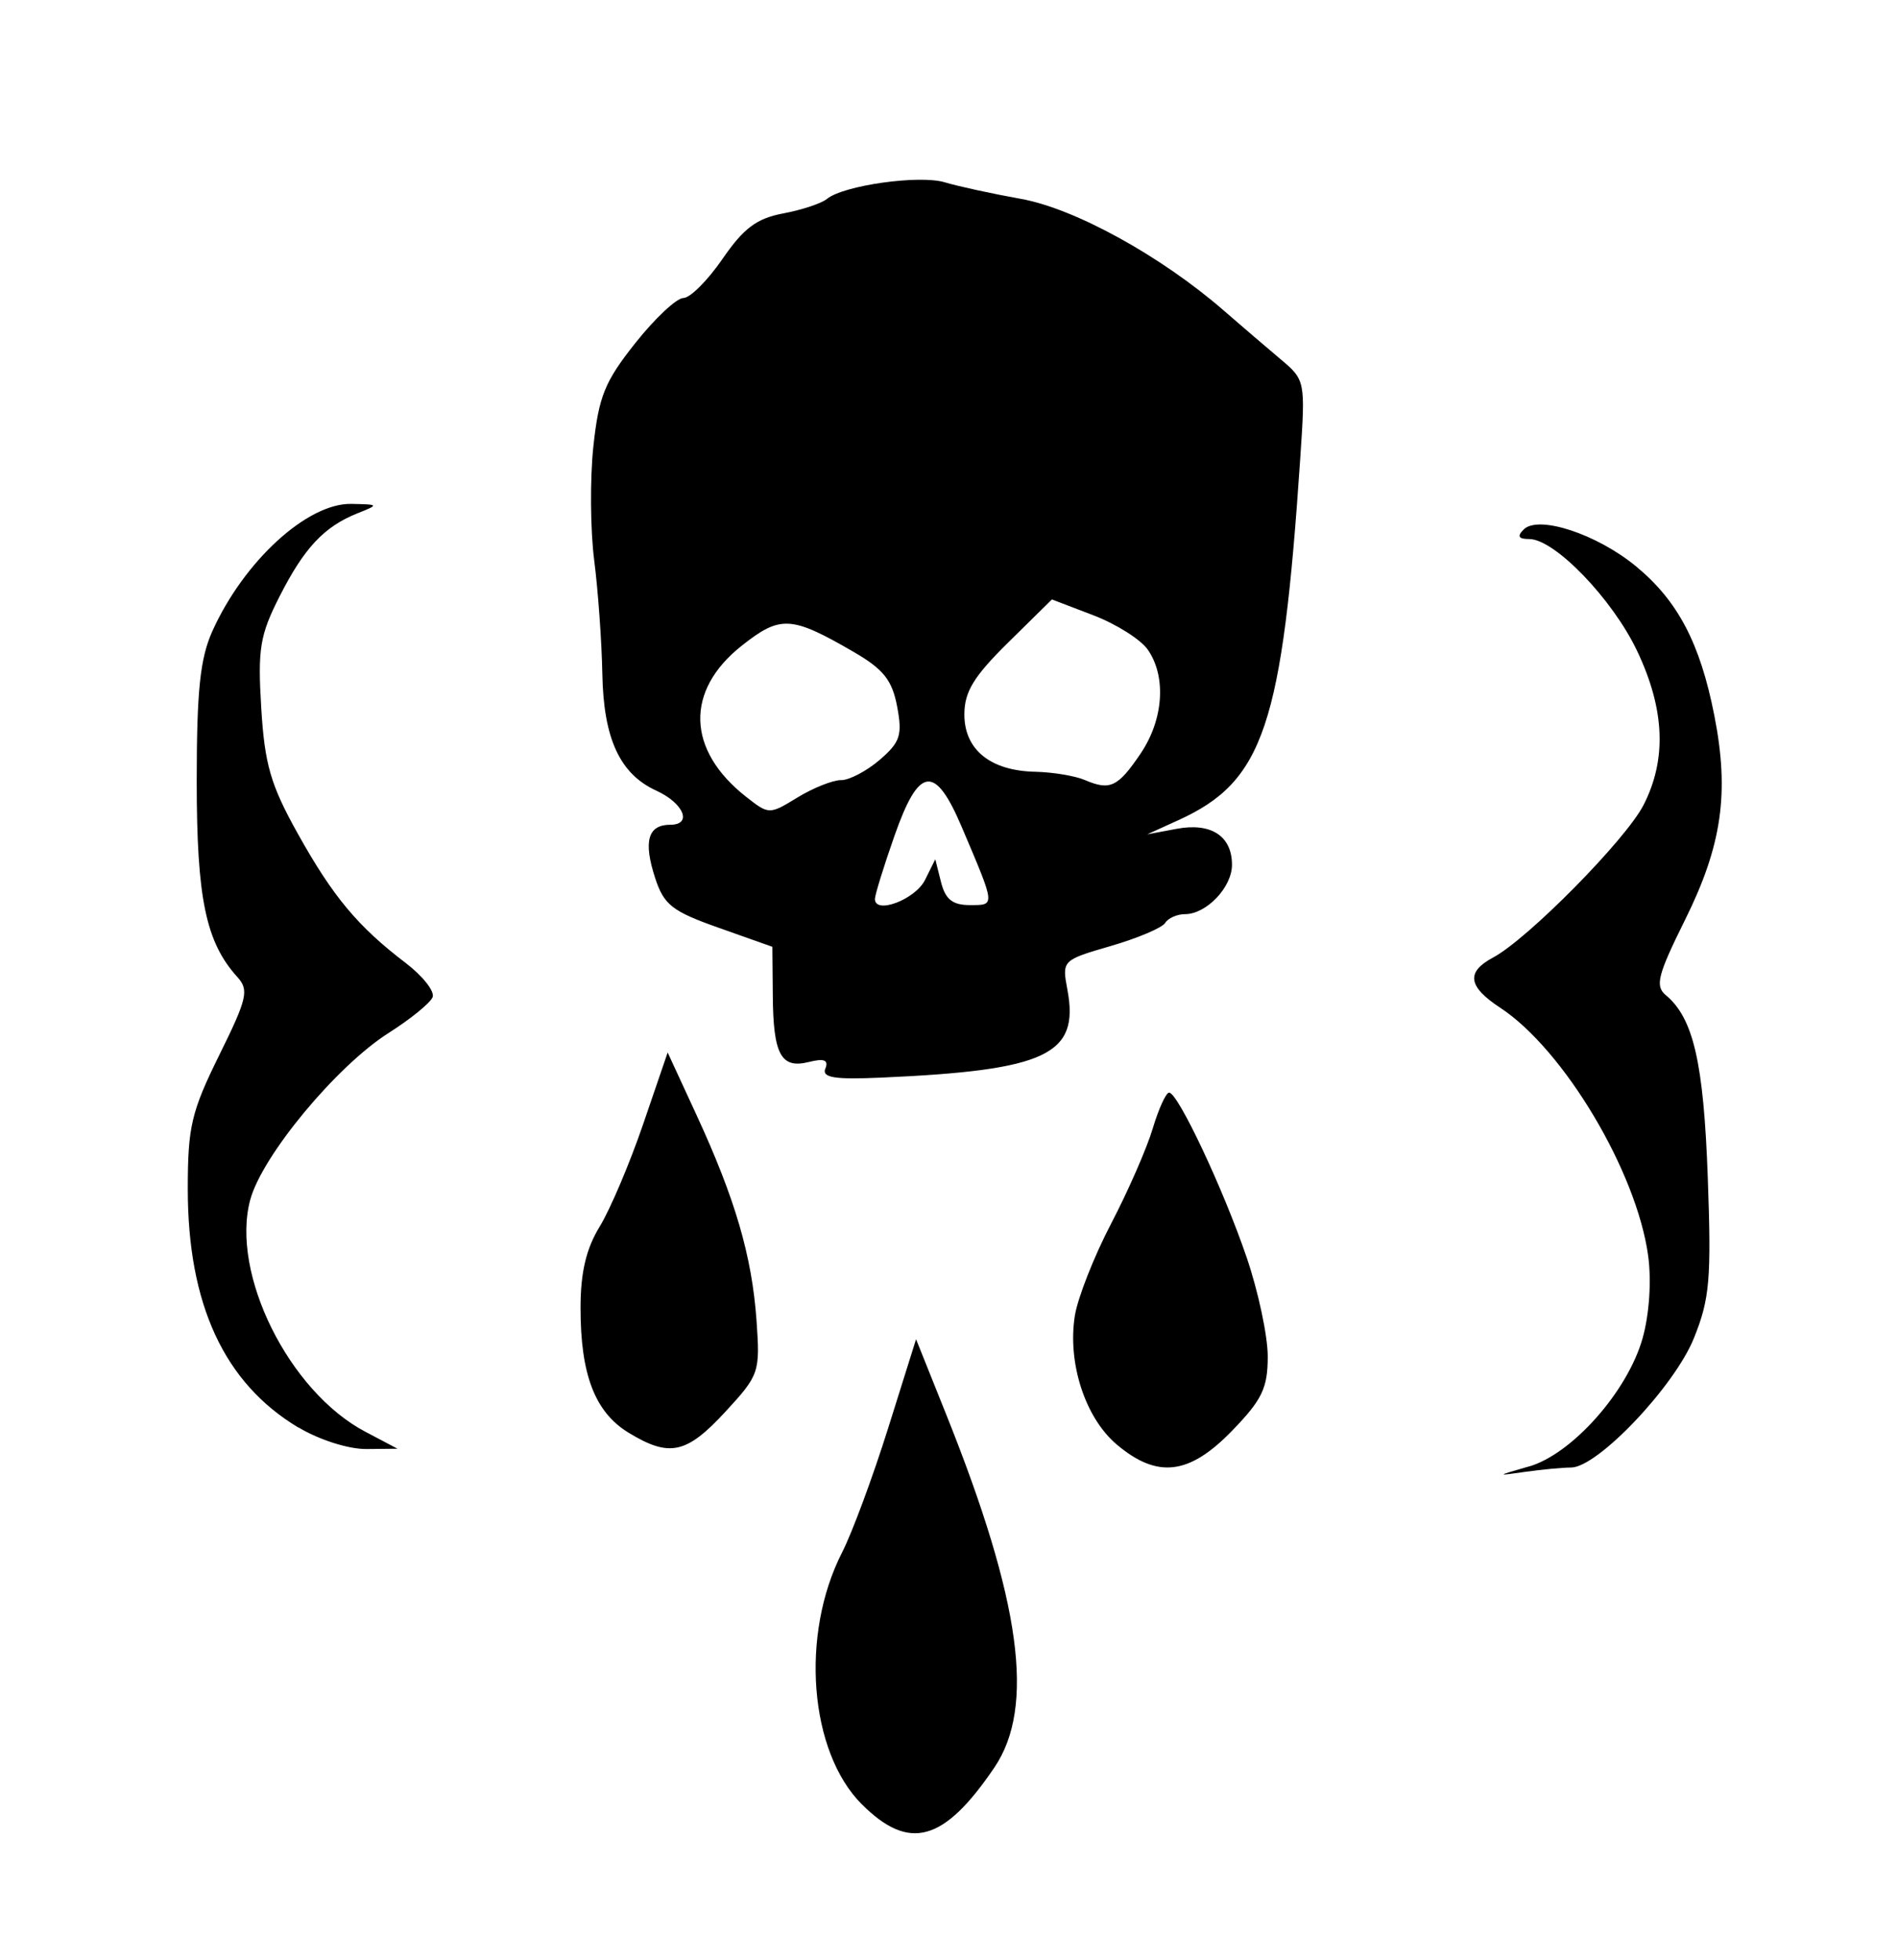 <!-- Generated by IcoMoon.io -->
<svg version="1.1" xmlns="http://www.w3.org/2000/svg" width="31" height="32" viewBox="0 0 31 32">
<title>poison</title>
<path d="M14.076 29.462c-0.859-0.859-1.009-2.769-0.322-4.113 0.164-0.321 0.503-1.235 0.753-2.032l0.455-1.449 0.493 1.23c1.222 3.049 1.457 4.775 0.785 5.765-0.824 1.215-1.391 1.372-2.164 0.598zM24.971 23.947c0.707-0.204 1.615-1.229 1.858-2.097 0.11-0.392 0.146-0.938 0.090-1.347-0.188-1.372-1.378-3.366-2.415-4.047-0.529-0.347-0.563-0.583-0.117-0.821 0.566-0.302 2.168-1.925 2.457-2.49 0.381-0.745 0.348-1.561-0.104-2.514-0.402-0.848-1.347-1.829-1.763-1.829-0.176 0-0.202-0.045-0.091-0.156 0.24-0.24 1.196 0.074 1.838 0.604 0.681 0.562 1.045 1.256 1.276 2.433 0.249 1.263 0.125 2.124-0.481 3.343-0.444 0.895-0.49 1.074-0.312 1.223 0.451 0.375 0.618 1.099 0.686 2.976 0.060 1.661 0.032 1.985-0.226 2.624-0.318 0.79-1.575 2.114-2.007 2.114-0.14 0-0.475 0.032-0.746 0.070-0.482 0.069-0.481 0.067 0.055-0.087zM18.242 23.589c-0.518-0.436-0.81-1.334-0.686-2.108 0.047-0.29 0.312-0.965 0.591-1.499s0.585-1.234 0.681-1.556c0.096-0.322 0.217-0.585 0.267-0.585 0.144 0 0.883 1.568 1.265 2.686 0.19 0.555 0.346 1.285 0.346 1.622 0 0.518-0.091 0.706-0.583 1.214-0.7 0.722-1.218 0.784-1.881 0.226zM4.873 23.31c-1.211-0.726-1.806-2.009-1.806-3.896 0-1.015 0.058-1.261 0.513-2.183 0.458-0.926 0.49-1.064 0.297-1.277-0.516-0.57-0.664-1.285-0.664-3.196 0-1.481 0.055-2.005 0.255-2.451 0.514-1.143 1.552-2.094 2.271-2.079 0.453 0.009 0.455 0.012 0.101 0.153-0.546 0.218-0.872 0.565-1.275 1.36-0.321 0.632-0.357 0.857-0.298 1.822 0.056 0.921 0.154 1.256 0.596 2.048 0.573 1.028 0.981 1.518 1.764 2.114 0.278 0.212 0.475 0.463 0.439 0.557s-0.359 0.357-0.717 0.584c-0.85 0.538-2.068 2.005-2.262 2.725-0.324 1.203 0.63 3.127 1.877 3.786l0.529 0.279-0.51 0.005c-0.291 0.002-0.768-0.149-1.11-0.354zM10.266 23.394c-0.549-0.335-0.785-0.948-0.784-2.039 0-0.578 0.092-0.966 0.313-1.327 0.172-0.281 0.492-1.035 0.711-1.676l0.399-1.166 0.471 1.020c0.632 1.369 0.905 2.303 0.98 3.353 0.060 0.851 0.046 0.892-0.509 1.494-0.635 0.688-0.913 0.748-1.581 0.341zM13.482 17.447c0.053-0.139-0.022-0.168-0.271-0.106-0.455 0.114-0.582-0.119-0.589-1.090l-0.007-0.791-0.875-0.31c-0.762-0.269-0.896-0.374-1.039-0.812-0.196-0.601-0.12-0.871 0.248-0.871 0.364 0 0.219-0.352-0.23-0.557-0.595-0.271-0.862-0.85-0.881-1.907-0.010-0.529-0.070-1.364-0.133-1.855s-0.070-1.325-0.014-1.854c0.088-0.823 0.187-1.065 0.687-1.694 0.321-0.404 0.674-0.734 0.784-0.734s0.397-0.287 0.639-0.639c0.345-0.501 0.558-0.661 0.991-0.742 0.303-0.057 0.624-0.163 0.713-0.236 0.269-0.222 1.512-0.398 1.927-0.272 0.215 0.065 0.773 0.186 1.241 0.27 0.88 0.157 2.29 0.933 3.314 1.823 0.286 0.249 0.704 0.606 0.928 0.795 0.403 0.338 0.407 0.356 0.323 1.604-0.295 4.39-0.598 5.291-1.995 5.925l-0.506 0.23 0.48-0.090c0.562-0.106 0.905 0.116 0.905 0.587 0 0.368-0.418 0.806-0.768 0.806-0.129 0-0.275 0.065-0.324 0.144s-0.448 0.248-0.888 0.376c-0.794 0.231-0.798 0.235-0.708 0.715 0.199 1.060-0.341 1.315-3.039 1.434-0.771 0.034-0.973 0.001-0.915-0.149zM15.108 14.369l0.168-0.338 0.094 0.374c0.071 0.281 0.188 0.374 0.471 0.374 0.419 0 0.422 0.030-0.132-1.273-0.438-1.032-0.7-0.998-1.1 0.143-0.176 0.501-0.319 0.965-0.319 1.031 0.002 0.257 0.66 0.007 0.818-0.311zM13.737 12.739c0.136-0 0.42-0.15 0.632-0.332 0.334-0.288 0.372-0.403 0.284-0.87-0.081-0.43-0.223-0.609-0.705-0.889-1.026-0.595-1.201-0.605-1.835-0.103-0.926 0.733-0.898 1.702 0.071 2.464 0.374 0.294 0.38 0.295 0.841 0.013 0.255-0.156 0.575-0.283 0.711-0.284zM18.629 12.305c0.376-0.554 0.424-1.259 0.117-1.698-0.116-0.166-0.516-0.418-0.888-0.56l-0.677-0.259-0.715 0.704c-0.563 0.555-0.715 0.804-0.715 1.175 0 0.576 0.428 0.921 1.162 0.935 0.283 0.007 0.645 0.066 0.806 0.135 0.412 0.176 0.539 0.116 0.911-0.433z"></path>
</svg>

